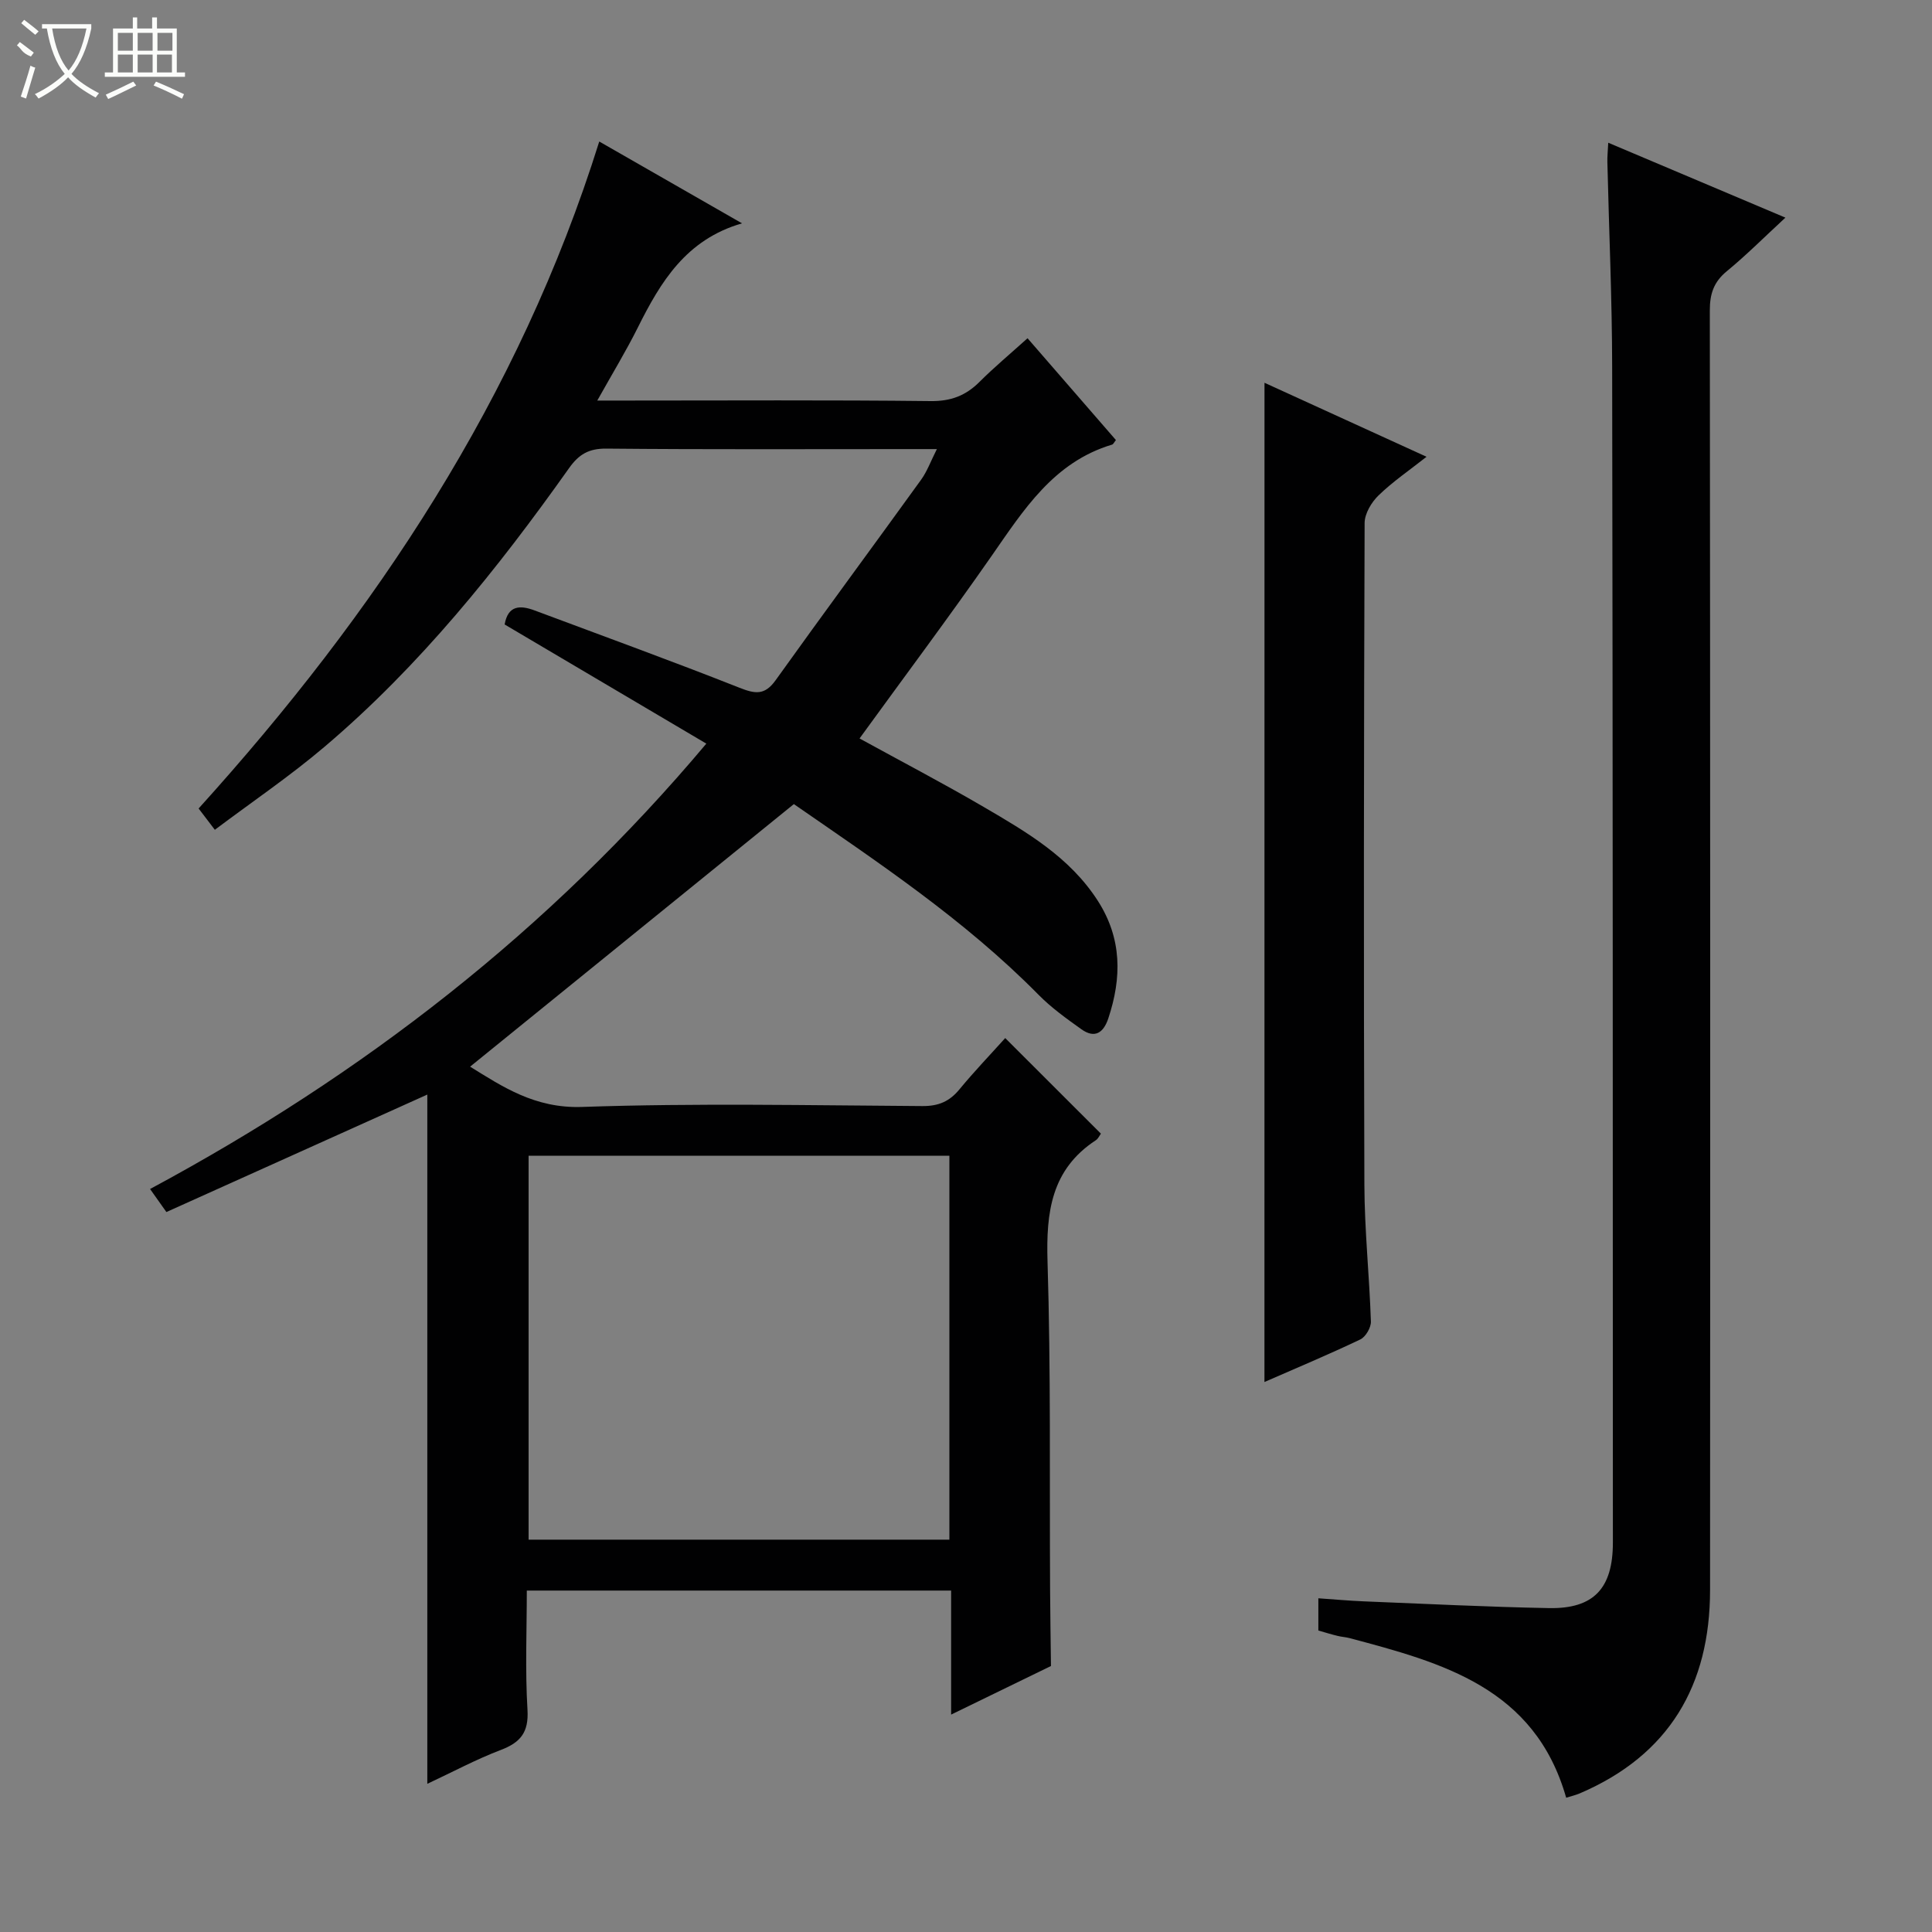 <svg enable-background="new 0 0 400 400" viewBox="0 0 400 400" xmlns="http://www.w3.org/2000/svg"><rect x="0" y="0" width="400" height="400" fill="#808080" stroke="none"/><g fill="#010102"><path d="m124.07 29.3c10.26 5.88 19.74 11.31 29.56 16.94-11.6 3.35-16.86 12.13-21.57 21.56-2.43 4.87-5.27 9.53-8.4 15.13h6.02c21 0 41.99-.13 62.99.11 4.19.05 7.27-1.12 10.13-3.98 3.06-3.05 6.39-5.83 9.94-9.03 6.18 7.12 12.26 14.12 18.3 21.08-.4.5-.55.87-.79.94-12.1 3.62-18.3 13.5-24.97 23.08-8.83 12.67-18.09 25.04-27.32 37.76 8.59 4.72 17.25 9.24 25.67 14.16 8.9 5.2 17.84 10.39 23.66 19.45 5.02 7.82 4.98 15.92 2.17 24.36-1 2.99-2.81 4.21-5.58 2.23-3.08-2.2-6.21-4.44-8.86-7.13-15.41-15.63-33.57-27.65-50.66-39.48-22.64 18.36-44.8 36.33-67.03 54.36 6.64 4.1 13.39 8.68 23.18 8.34 23.47-.81 46.98-.33 70.48-.18 3.33.02 5.6-.96 7.66-3.47 3.05-3.7 6.38-7.17 9.47-10.61 6.75 6.74 13.22 13.2 19.81 19.79-.27.36-.55 1.04-1.06 1.37-9.22 6.05-10.3 14.89-9.99 25.11.7 22.64.4 45.31.53 67.97.03 5.26.12 10.52.18 15.77-6.66 3.24-13.33 6.49-20.67 10.06 0-9.13 0-17.24 0-25.68-29.28 0-58.19 0-87.85 0 0 8.18-.36 16.46.14 24.68.28 4.7-1.46 6.78-5.57 8.34-5.08 1.93-9.9 4.53-15.17 6.99 0-47.96 0-95.45 0-142.7-17.81 8.02-35.88 16.16-54.02 24.32-1.48-2.09-2.3-3.24-3.38-4.77 43.96-23.62 82.58-53.44 115.17-92.21-14.09-8.33-27.9-16.48-41.76-24.67.69-3.98 3.19-4.04 6.25-2.89 14.14 5.29 28.33 10.44 42.37 15.99 3.26 1.29 5.23 1.59 7.48-1.55 9.95-13.91 20.13-27.67 30.14-41.54 1.22-1.69 1.95-3.74 3.25-6.32-2.27 0-3.86 0-5.46 0-21 0-41.99.1-62.99-.1-3.62-.03-5.67 1.18-7.7 4.04-14.86 20.96-30.91 40.95-50.59 57.66-7.17 6.09-15 11.4-22.75 17.22-1.47-1.93-2.34-3.08-3.36-4.41 36.62-40.48 66.33-85 82.95-138.09zm72.49 289.47c0-26.8 0-53.15 0-79.49-29.26 0-58.15 0-87.12 0v79.49z"/><path d="m272.95 337.58c0-2.29 0-4.11 0-6.67 3.22.22 6.28.5 9.35.63 12.8.51 25.6 1.16 38.41 1.4 9.26.17 13.22-4.09 13.22-13.56-.02-81.13-.01-162.26-.15-243.4-.02-14.14-.66-28.28-.99-42.42-.03-1.11.09-2.22.18-4.01 12.31 5.2 24.15 10.21 36.68 15.51-4.38 4.04-8.09 7.77-12.13 11.09-2.73 2.24-3.53 4.72-3.52 8.16.09 88.3.1 176.59.05 264.89-.01 19.7-8.45 34.16-26.95 42.09-.87.37-1.81.59-2.84.91-6.49-22.79-25.66-27.95-44.86-33.05-.8-.21-1.64-.25-2.44-.45-1.27-.3-2.51-.69-4.01-1.12z"/><path d="m261.8 79.25c10.77 4.92 21.91 10 33.55 15.32-3.55 2.8-6.99 5.14-9.94 8-1.47 1.42-2.87 3.77-2.88 5.71-.16 45.65-.21 91.31-.05 136.96.03 9.46 1.04 18.91 1.35 28.37.04 1.24-1.08 3.17-2.18 3.7-6.56 3.13-13.27 5.94-19.86 8.82.01-69.1.01-137.89.01-206.88z"/></g><path d="m6.4 11.7c-2-.8-1.9-1.6-2.9-2.3l.6-.7c.9.7 1.9 1.4 2.9 2.2zm-2.1 8.3c.7-2.1 1.4-4.2 2-6.4.2.1.6.3 1 .4-.7 2.3-1.3 4.4-1.9 6.4zm3-12.8c-1.1-.9-2.1-1.7-2.9-2.4l.6-.7c1 .8 2 1.5 3 2.4zm1.4-1.3v-.9h10.2v.9c-.9 4.2-2.3 7.3-4.1 9.4 1.3 1.4 3.2 2.7 5.7 4-.2.2-.4.5-.7.9-2.5-1.4-4.4-2.7-5.7-4.2-1.4 1.5-3.5 3-6.1 4.4 0 0 0 0-.1-.1-.3-.4-.5-.7-.7-.8 2.7-1.3 4.7-2.8 6.2-4.2-1.8-2.2-3-5.3-3.7-9.4zm9.2 0h-7.1c.6 3.8 1.7 6.7 3.4 8.7 1.7-2 2.9-4.8 3.7-8.7z" fill="#fbfcfa"/><path d="m31.6 3.6h.9v2.3h4.1v9.1h1.7v.9h-16.6v-.9h1.7v-9.1h4.1v-2.3h.9v2.3h3.1v-2.3zm-4 13.3.6.8c-1.9.9-3.8 1.9-5.8 2.8-.2-.3-.3-.6-.5-.9 2-.9 3.9-1.8 5.7-2.7zm-3.2-10.1v3.7h3.1v-3.7zm0 4.5v3.7h3.1v-3.7zm4.1-4.5v3.7h3.1v-3.7zm0 4.5v3.7h3.1v-3.7zm9.1 9.1c-2.1-1.1-4.1-2-5.8-2.7l.5-.8c2.2.9 4.1 1.8 5.8 2.6l-.4.9zm-1.9-13.6h-3.1v3.7h3.1zm-3.2 4.5v3.7h3.1v-3.7z" fill="#fbfcfa"/></svg>